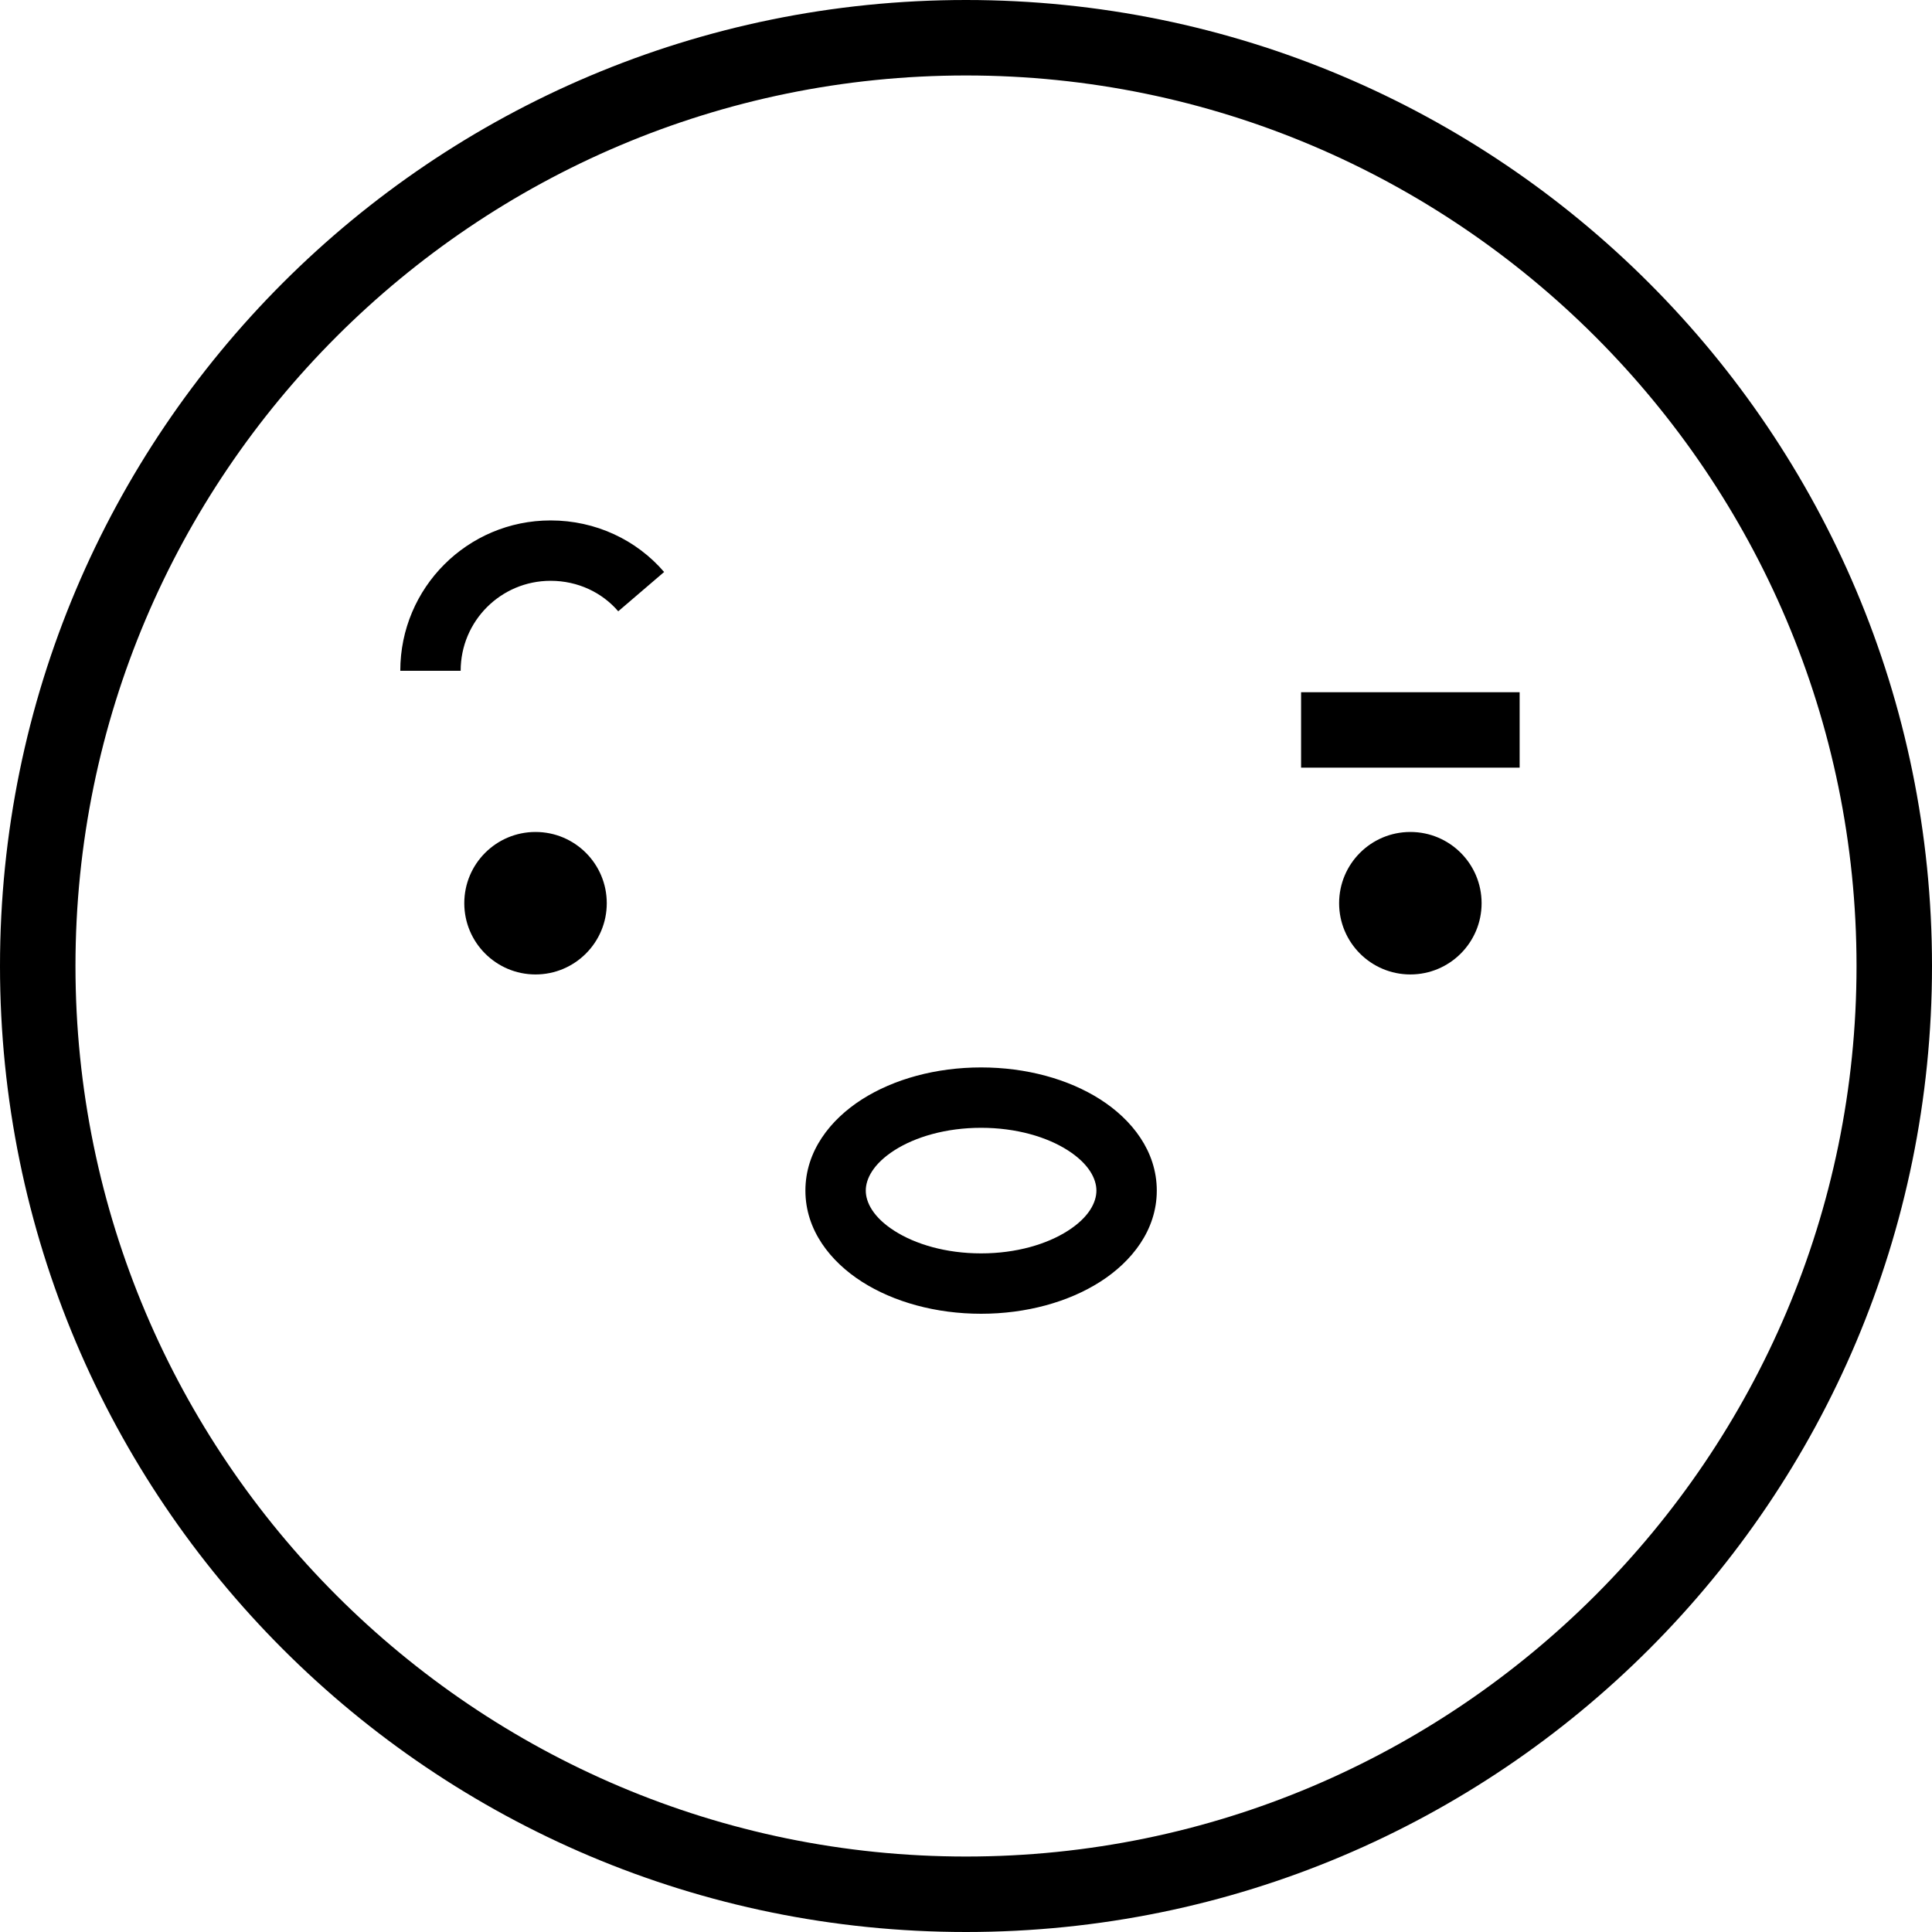 <svg viewBox="0 0 32 32" fill="none" xmlns="http://www.w3.org/2000/svg">
  <title>Confused Emoji</title>
  <path fill-rule="evenodd" clip-rule="evenodd" d="M30.75 16C30.75 7.87 24.13 1.25 16 1.25C7.87 1.25 1.25 7.86 1.25 16C1.25 24.14 7.87 30.75 16 30.75C24.13 30.75 30.75 24.13 30.75 16ZM0 16C0 7.16 7.16 0 16 0C24.84 0 32 7.17 32 16C32 24.84 24.84 32 16 32C7.16 32 0 24.84 0 16ZM21.55 12.715H25.17V11.465H21.55V12.715ZM23.36 16.14C24.012 16.14 24.54 15.611 24.54 14.96C24.54 14.308 24.012 13.78 23.36 13.78C22.708 13.78 22.18 14.308 22.18 14.96C22.18 15.611 22.708 16.14 23.36 16.14ZM10.05 14.96C10.05 15.611 9.522 16.14 8.87 16.14C8.218 16.14 7.69 15.611 7.69 14.96C7.69 14.308 8.218 13.78 8.87 13.78C9.522 13.78 10.05 14.308 10.05 14.96ZM6.63 11.11C6.63 9.734 7.744 8.62 9.12 8.62C9.867 8.62 10.545 8.944 11 9.474L10.24 10.125C9.975 9.816 9.574 9.62 9.12 9.62C8.296 9.62 7.63 10.286 7.63 11.11H6.63ZM14.34 19.72C14.34 19.524 14.465 19.276 14.815 19.052C15.159 18.832 15.665 18.68 16.25 18.68C16.835 18.68 17.341 18.832 17.685 19.052C18.035 19.276 18.16 19.524 18.16 19.72C18.16 19.916 18.035 20.164 17.685 20.387C17.341 20.607 16.835 20.76 16.25 20.76C15.665 20.76 15.159 20.607 14.815 20.387C14.465 20.164 14.34 19.916 14.34 19.72ZM16.25 17.68C15.504 17.68 14.805 17.872 14.277 18.209C13.754 18.543 13.34 19.065 13.34 19.72C13.34 20.374 13.754 20.896 14.277 21.23C14.805 21.567 15.504 21.76 16.25 21.76C16.996 21.76 17.695 21.567 18.223 21.23C18.746 20.896 19.16 20.374 19.16 19.72C19.16 19.065 18.746 18.543 18.223 18.209C17.695 17.872 16.996 17.68 16.25 17.68Z" fill="currentColor"/>
</svg>

